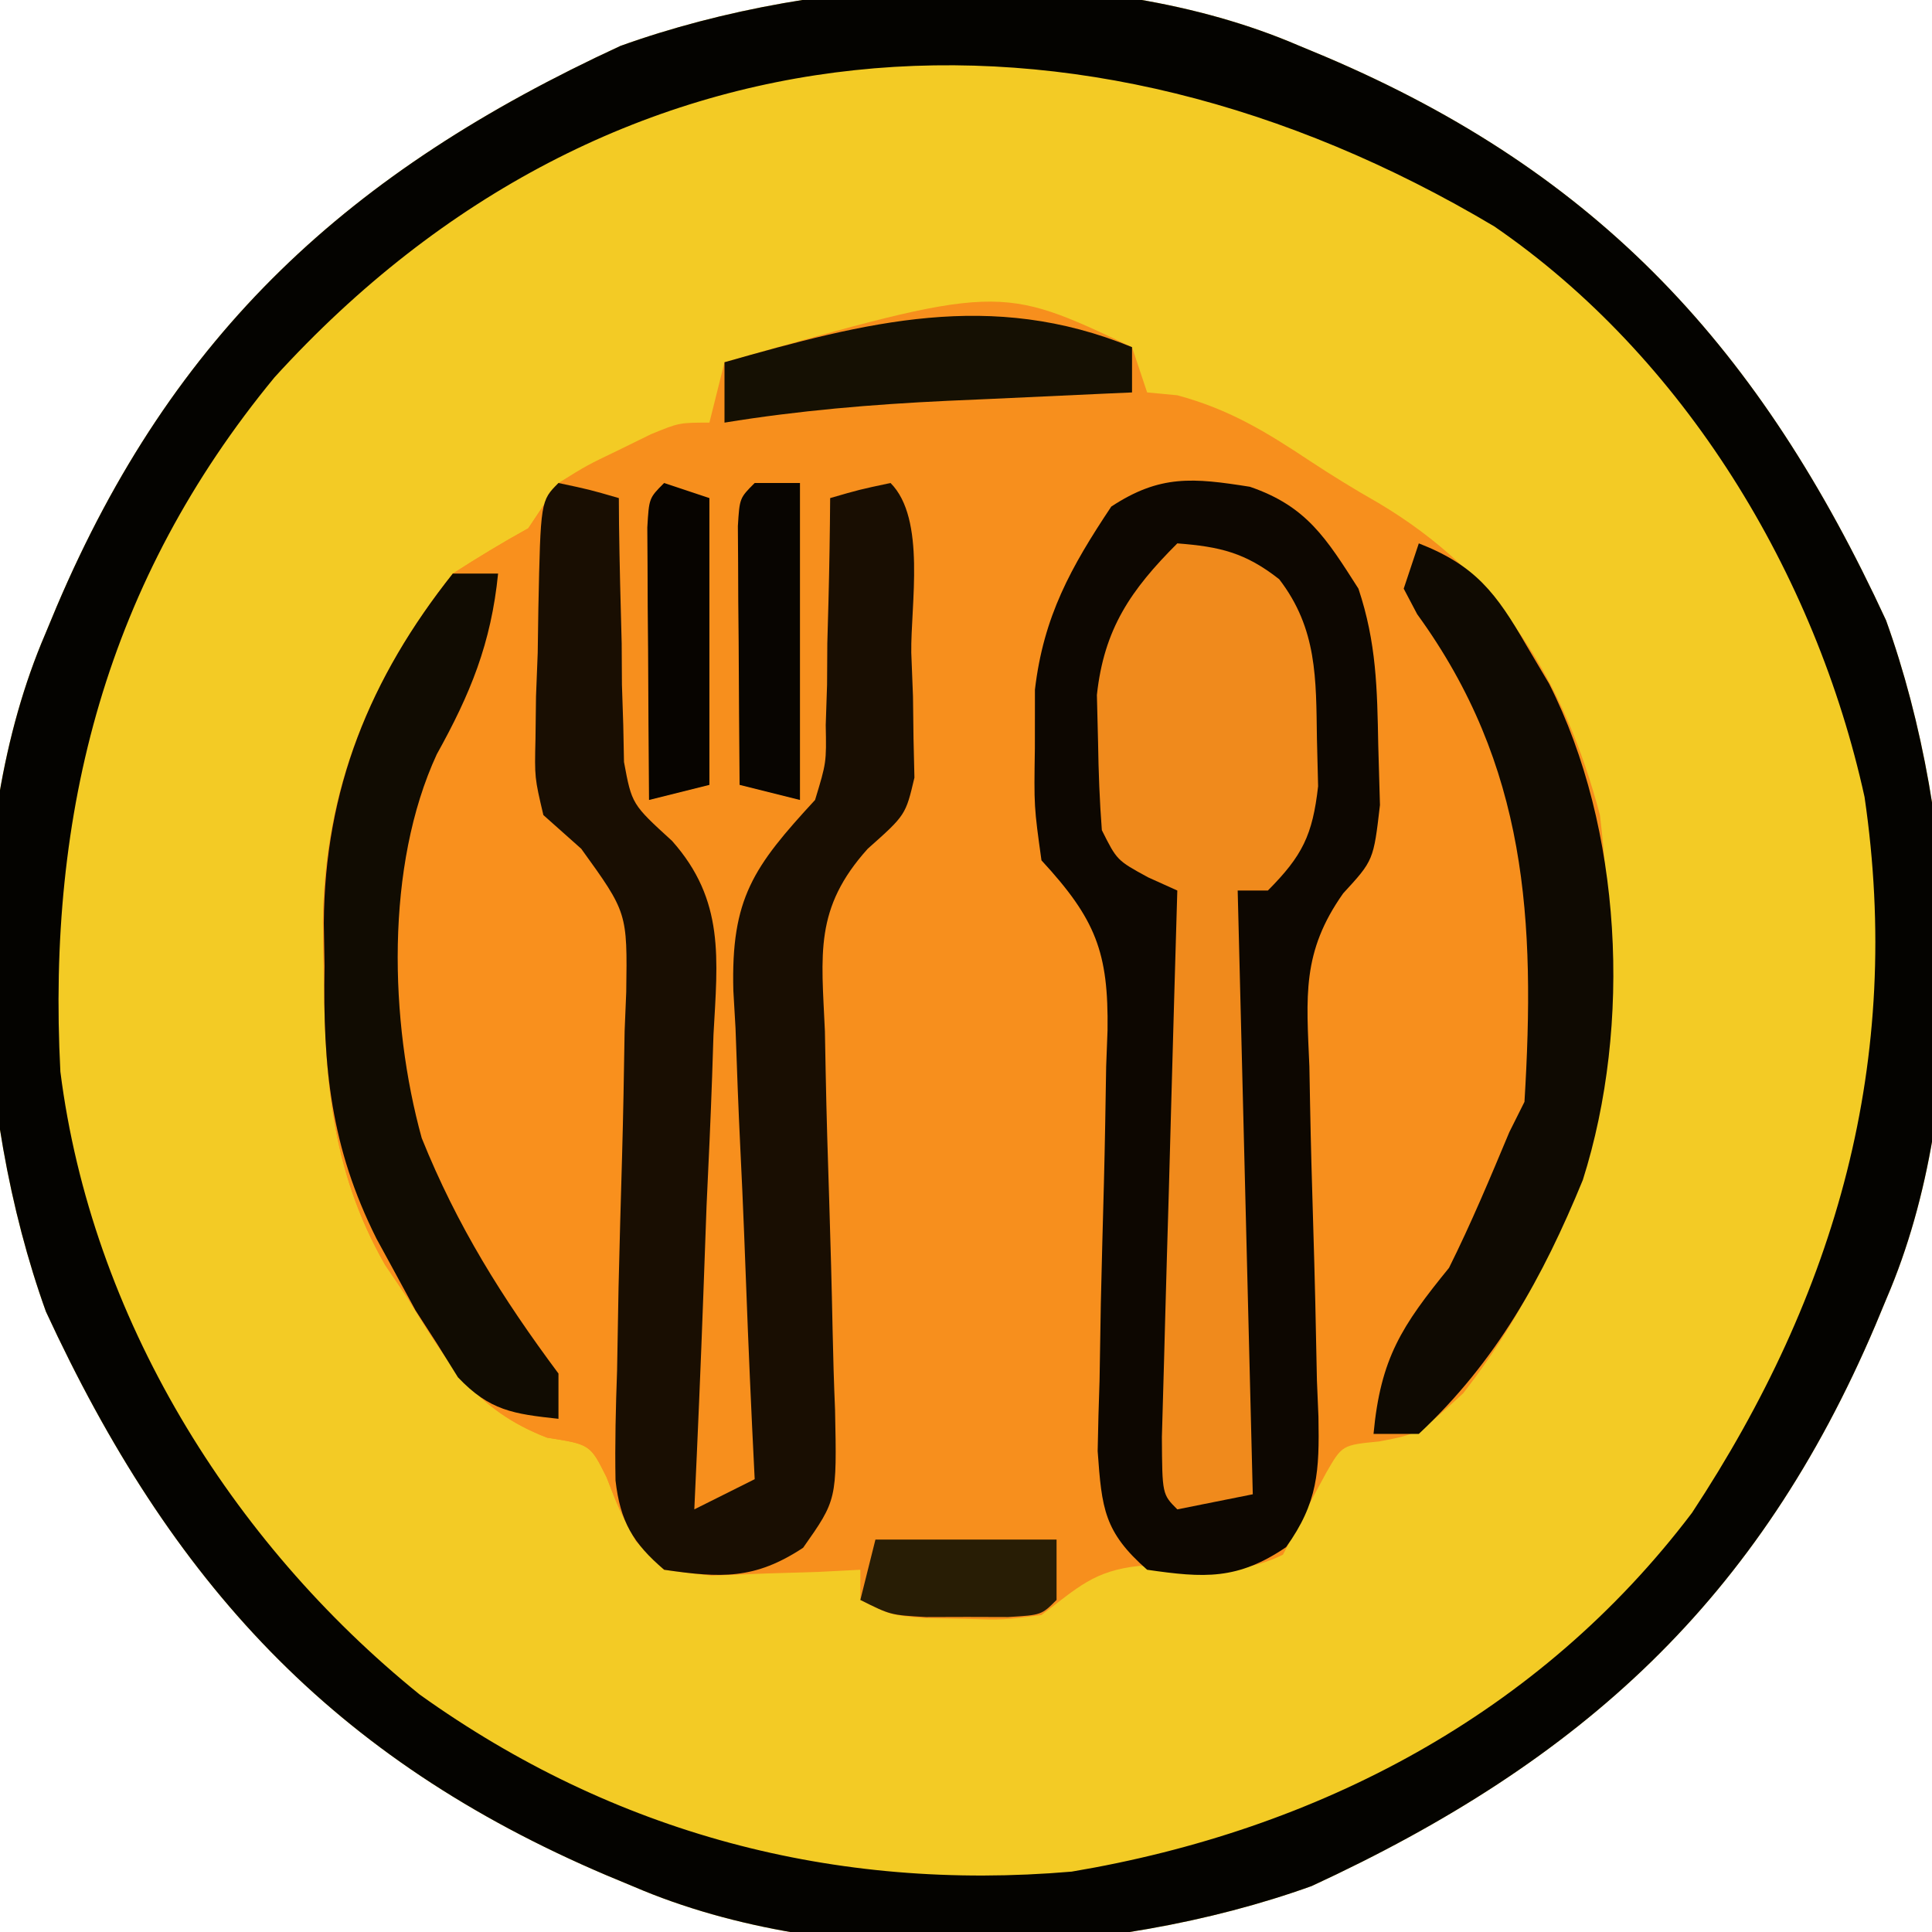 <?xml version="1.0" encoding="UTF-8"?>
<svg version="1.1" xmlns="http://www.w3.org/2000/svg" width="128" height="128">
<path d="M0 0 C0.892 0.371 0.892 0.371 1.801 0.75 C19.987 8.485 30.659 20.146 38.957 38.102 C43.771 51.479 44.664 69.815 39 83 C38.629 83.892 38.629 83.892 38.25 84.801 C30.515 102.987 18.854 113.659 0.898 121.957 C-12.479 126.771 -30.815 127.664 -44 122 C-44.594 121.752 -45.189 121.505 -45.801 121.25 C-63.987 113.515 -74.659 101.854 -82.957 83.898 C-87.771 70.521 -88.664 52.185 -83 39 C-82.752 38.406 -82.505 37.811 -82.25 37.199 C-74.515 19.013 -62.854 8.341 -44.898 0.043 C-31.521 -4.771 -13.185 -5.664 0 0 Z " fill="#F3CB25" transform="translate(86,3)"/>
<path d="M0 0 C0.495 1.485 0.495 1.485 1 3 C1.99 3.093 1.99 3.093 3 3.188 C6.453 4.123 8.859 5.596 11.82 7.562 C13.284 8.528 14.781 9.445 16.305 10.312 C24.317 15.061 28.624 22.049 31 31 C32.688 45.249 30.943 57.711 21.938 69.312 C19 72 19 72 16.375 72.5 C13.923 72.738 13.923 72.738 12.871 74.562 C11.888 76.361 10.943 78.18 10 80 C6.934 81.533 3.881 80.913 0.508 80.742 C-2.529 81.054 -3.602 82.192 -6 84 C-8.508 84.328 -8.508 84.328 -11.125 84.25 C-11.994 84.235 -12.863 84.219 -13.758 84.203 C-16 84 -16 84 -18 83 C-18 82.34 -18 81.68 -18 81 C-18.904 81.046 -19.807 81.093 -20.738 81.141 C-21.918 81.177 -23.097 81.213 -24.312 81.25 C-25.484 81.296 -26.656 81.343 -27.863 81.391 C-31 81 -31 81 -32.867 79.117 C-34 77 -34 77 -34.812 74.875 C-35.897 72.696 -35.897 72.696 -38.75 72.25 C-43.554 70.402 -45.351 67.282 -48 63 C-48.491 62.274 -48.982 61.549 -49.488 60.801 C-53.171 54.359 -53.491 48.131 -53.562 40.875 C-53.577 39.945 -53.592 39.015 -53.607 38.056 C-53.477 29.208 -50.474 21.967 -45 15 C-43.365 13.949 -41.701 12.94 -40 12 C-39.34 11.01 -38.68 10.02 -38 9 C-36.125 7.832 -36.125 7.832 -34 6.812 C-33.299 6.468 -32.597 6.124 -31.875 5.77 C-30 5 -30 5 -28 5 C-27.67 3.68 -27.34 2.36 -27 1 C-8.792 -4.176 -8.792 -4.176 0 0 Z " fill="#F78F1D" transform="translate(75,23)"/>
<path d="M0 0 C0.892 0.371 0.892 0.371 1.801 0.75 C19.987 8.485 30.659 20.146 38.957 38.102 C43.771 51.479 44.664 69.815 39 83 C38.629 83.892 38.629 83.892 38.25 84.801 C30.515 102.987 18.854 113.659 0.898 121.957 C-12.479 126.771 -30.815 127.664 -44 122 C-44.594 121.752 -45.189 121.505 -45.801 121.25 C-63.987 113.515 -74.659 101.854 -82.957 83.898 C-87.771 70.521 -88.664 52.185 -83 39 C-82.752 38.406 -82.505 37.811 -82.25 37.199 C-74.515 19.013 -62.854 8.341 -44.898 0.043 C-31.521 -4.771 -13.185 -5.664 0 0 Z M-67.812 22 C-78.92 35.475 -82.899 50.755 -82 68 C-79.947 84.217 -70.739 99.128 -58.188 109.273 C-45.327 118.474 -30.709 122.343 -15 121 C1.322 118.258 16 110.562 26.098 97.23 C35.673 82.695 40.09 67.261 37.531 49.801 C34.286 35.023 25.598 20.647 13 12 C-14.561 -4.408 -45.497 -2.528 -67.812 22 Z " fill="#040300" transform="translate(86,3)"/>
<path d="M0 0 C1.32 0.33 2.64 0.66 4 1 C4.004 1.574 4.008 2.149 4.012 2.741 C4.046 5.37 4.116 7.997 4.188 10.625 C4.193 11.529 4.199 12.432 4.205 13.363 C4.234 14.246 4.263 15.129 4.293 16.039 C4.309 16.846 4.324 17.652 4.341 18.483 C4.861 21.28 4.861 21.28 7.527 23.713 C11.029 27.653 10.547 31.515 10.27 36.555 C10.226 37.907 10.226 37.907 10.181 39.287 C10.082 42.151 9.948 45.012 9.812 47.875 C9.739 49.823 9.668 51.771 9.6 53.719 C9.427 58.481 9.222 63.24 9 68 C10.98 67.01 10.98 67.01 13 66 C12.944 64.85 12.887 63.7 12.829 62.515 C12.626 58.233 12.457 53.951 12.298 49.667 C12.225 47.816 12.142 45.965 12.05 44.115 C11.919 41.45 11.822 38.784 11.73 36.117 C11.683 35.295 11.635 34.473 11.586 33.626 C11.426 27.518 12.906 25.439 17 21 C17.754 18.522 17.754 18.522 17.707 16.039 C17.736 15.156 17.765 14.273 17.795 13.363 C17.801 12.46 17.807 11.556 17.812 10.625 C17.838 9.698 17.863 8.771 17.889 7.816 C17.947 5.544 17.984 3.273 18 1 C19.938 0.438 19.938 0.438 22 0 C24.368 2.368 23.329 8.075 23.375 11.25 C23.431 12.683 23.431 12.683 23.488 14.145 C23.5 15.071 23.511 15.998 23.523 16.953 C23.553 18.224 23.553 18.224 23.583 19.521 C23 22 23 22 20.489 24.233 C16.937 28.182 17.424 31.195 17.652 36.316 C17.669 37.21 17.685 38.103 17.703 39.024 C17.757 41.871 17.844 44.716 17.938 47.562 C18.026 50.412 18.106 53.261 18.162 56.112 C18.197 57.883 18.25 59.654 18.325 61.424 C18.446 67.366 18.446 67.366 16.209 70.543 C12.987 72.668 10.766 72.548 7 72 C5.001 70.07 4.173 68.452 3.188 65.875 C2.103 63.696 2.103 63.696 -0.75 63.25 C-5.554 61.402 -7.351 58.282 -10 54 C-10.491 53.274 -10.982 52.549 -11.488 51.801 C-15.171 45.359 -15.491 39.131 -15.562 31.875 C-15.577 30.945 -15.592 30.015 -15.607 29.056 C-15.477 20.208 -12.474 12.967 -7 6 C-5.365 4.949 -3.701 3.94 -2 3 C-1.34 2.01 -0.68 1.02 0 0 Z " fill="#F9901D" transform="translate(37,32)"/>
<path d="M0 0 C3.773 1.291 5.067 3.43 7.191 6.75 C8.385 10.331 8.433 13.349 8.504 17.125 C8.541 18.432 8.579 19.739 8.617 21.086 C8.191 24.75 8.191 24.75 6.18 26.938 C3.421 30.839 3.747 33.761 3.941 38.41 C3.957 39.237 3.972 40.064 3.987 40.916 C4.036 43.549 4.111 46.18 4.191 48.812 C4.298 52.283 4.378 55.752 4.441 59.223 C4.475 60.018 4.508 60.812 4.542 61.631 C4.606 65.21 4.514 67.3 2.398 70.252 C-0.815 72.434 -3.022 72.301 -6.809 71.75 C-9.663 69.242 -9.811 67.715 -10.086 63.887 C-10.058 62.332 -10.016 60.777 -9.961 59.223 C-9.933 57.527 -9.905 55.831 -9.877 54.135 C-9.815 51.471 -9.746 48.807 -9.672 46.143 C-9.605 43.565 -9.563 40.988 -9.523 38.41 C-9.478 37.221 -9.478 37.221 -9.432 36.008 C-9.363 30.848 -10.2 28.66 -13.809 24.75 C-14.305 21.191 -14.305 21.191 -14.246 17.312 C-14.245 16.035 -14.244 14.758 -14.242 13.441 C-13.672 8.586 -11.859 5.326 -9.184 1.312 C-5.949 -0.815 -3.755 -0.594 0 0 Z " fill="#0D0701" transform="translate(82.809,32.25)"/>
<path d="M0 0 C2.062 0.438 2.062 0.438 4 1 C4.004 1.574 4.008 2.149 4.012 2.741 C4.046 5.37 4.116 7.997 4.188 10.625 C4.196 11.98 4.196 11.98 4.205 13.363 C4.249 14.688 4.249 14.688 4.293 16.039 C4.309 16.846 4.324 17.652 4.341 18.483 C4.861 21.28 4.861 21.28 7.527 23.713 C11.029 27.653 10.547 31.515 10.27 36.555 C10.24 37.456 10.211 38.358 10.181 39.287 C10.082 42.151 9.948 45.012 9.812 47.875 C9.739 49.823 9.668 51.771 9.6 53.719 C9.427 58.481 9.222 63.24 9 68 C10.98 67.01 10.98 67.01 13 66 C12.944 64.85 12.887 63.7 12.829 62.515 C12.626 58.233 12.457 53.951 12.298 49.667 C12.225 47.816 12.142 45.965 12.05 44.115 C11.919 41.45 11.822 38.784 11.73 36.117 C11.683 35.295 11.635 34.473 11.586 33.626 C11.426 27.518 12.906 25.439 17 21 C17.754 18.522 17.754 18.522 17.707 16.039 C17.751 14.715 17.751 14.715 17.795 13.363 C17.801 12.46 17.807 11.556 17.812 10.625 C17.838 9.698 17.863 8.771 17.889 7.816 C17.947 5.544 17.984 3.273 18 1 C19.938 0.438 19.938 0.438 22 0 C24.368 2.368 23.329 8.075 23.375 11.25 C23.412 12.205 23.45 13.16 23.488 14.145 C23.5 15.071 23.511 15.998 23.523 16.953 C23.543 17.8 23.563 18.648 23.583 19.521 C23 22 23 22 20.489 24.233 C16.937 28.182 17.424 31.195 17.652 36.316 C17.669 37.21 17.685 38.103 17.703 39.024 C17.757 41.871 17.844 44.716 17.938 47.562 C18.026 50.412 18.106 53.261 18.162 56.112 C18.197 57.883 18.25 59.654 18.325 61.424 C18.446 67.366 18.446 67.366 16.209 70.543 C12.987 72.668 10.766 72.548 7 72 C4.927 70.231 4.093 68.808 3.78 66.087 C3.735 63.657 3.795 61.246 3.883 58.816 C3.916 56.984 3.948 55.151 3.98 53.318 C4.049 50.437 4.125 47.556 4.212 44.675 C4.291 41.889 4.339 39.103 4.383 36.316 C4.436 35.029 4.436 35.029 4.49 33.715 C4.565 28.465 4.565 28.465 1.509 24.233 C0.681 23.496 -0.147 22.759 -1 22 C-1.583 19.521 -1.583 19.521 -1.523 16.953 C-1.512 16.026 -1.5 15.099 -1.488 14.145 C-1.451 13.189 -1.414 12.234 -1.375 11.25 C-1.361 10.279 -1.347 9.309 -1.332 8.309 C-1.183 1.183 -1.183 1.183 0 0 Z " fill="#190E02" transform="translate(37,32)"/>
<path d="M0 0 C2.823 0.217 4.511 0.616 6.75 2.375 C9.272 5.654 9.191 8.955 9.25 12.938 C9.289 14.498 9.289 14.498 9.328 16.09 C8.962 19.336 8.284 20.7 6 23 C5.34 23 4.68 23 4 23 C4.33 36.2 4.66 49.4 5 63 C2.525 63.495 2.525 63.495 0 64 C-1 63 -1 63 -1.022 59.215 C-0.979 57.527 -0.931 55.84 -0.879 54.152 C-0.855 53.266 -0.832 52.379 -0.807 51.466 C-0.731 48.623 -0.647 45.78 -0.562 42.938 C-0.509 41.015 -0.457 39.092 -0.404 37.17 C-0.275 32.446 -0.139 27.723 0 23 C-0.639 22.711 -1.279 22.422 -1.938 22.125 C-4 21 -4 21 -5 19 C-5.149 17.066 -5.221 15.127 -5.25 13.188 C-5.276 12.15 -5.302 11.112 -5.328 10.043 C-4.854 5.651 -3.079 3.079 0 0 Z " fill="#F08A1C" transform="translate(78,36)"/>
<path d="M0 0 C3.755 1.463 5.129 3.301 7.125 6.75 C7.623 7.59 8.12 8.431 8.633 9.297 C13.484 18.889 14.13 31.882 10.867 42.176 C8.209 48.654 5.137 54.206 0 59 C-0.99 59 -1.98 59 -3 59 C-2.533 53.978 -1.131 51.847 2 48 C3.468 45.054 4.73 42.035 6 39 C6.33 38.34 6.66 37.68 7 37 C7.73 24.978 7.191 14.74 -0.109 4.691 C-0.55 3.854 -0.55 3.854 -1 3 C-0.67 2.01 -0.34 1.02 0 0 Z " fill="#0F0A02" transform="translate(94,36)"/>
<path d="M0 0 C0.99 0 1.98 0 3 0 C2.537 4.63 1.163 7.972 -1.062 11.973 C-4.481 19.365 -4.194 29.686 -2.059 37.402 C0.279 43.214 3.277 48 7 53 C7 53.99 7 54.98 7 56 C4.017 55.677 2.441 55.465 0.34 53.25 C-0.123 52.508 -0.586 51.765 -1.062 51 C-1.528 50.278 -1.993 49.556 -2.473 48.812 C-3.229 47.42 -3.229 47.42 -4 46 C-4.523 45.043 -4.523 45.043 -5.056 44.066 C-8.099 37.983 -8.612 32.74 -8.5 26 C-8.515 25.067 -8.531 24.133 -8.547 23.172 C-8.497 14.314 -5.5 6.919 0 0 Z " fill="#110C02" transform="translate(30,38)"/>
<path d="M0 0 C0 0.99 0 1.98 0 3 C-0.569 3.025 -1.138 3.05 -1.725 3.076 C-4.338 3.193 -6.95 3.315 -9.562 3.438 C-10.458 3.477 -11.353 3.516 -12.275 3.557 C-17.246 3.793 -22.088 4.198 -27 5 C-27 3.68 -27 2.36 -27 1 C-17.597 -1.673 -9.347 -3.835 0 0 Z " fill="#151003" transform="translate(75,23)"/>
<path d="M0 0 C0.99 0 1.98 0 3 0 C3 6.93 3 13.86 3 21 C1.68 20.67 0.36 20.34 -1 20 C-1.029 16.854 -1.047 13.708 -1.062 10.562 C-1.071 9.665 -1.079 8.767 -1.088 7.842 C-1.091 6.988 -1.094 6.134 -1.098 5.254 C-1.106 4.068 -1.106 4.068 -1.114 2.858 C-1 1 -1 1 0 0 Z " fill="#080501" transform="translate(50,32)"/>
<path d="M0 0 C0.99 0.33 1.98 0.66 3 1 C3 7.27 3 13.54 3 20 C1.68 20.33 0.36 20.66 -1 21 C-1.029 17.688 -1.047 14.375 -1.062 11.062 C-1.071 10.117 -1.079 9.171 -1.088 8.197 C-1.091 7.298 -1.094 6.399 -1.098 5.473 C-1.103 4.64 -1.108 3.807 -1.114 2.949 C-1 1 -1 1 0 0 Z " fill="#070400" transform="translate(44,32)"/>
<path d="M0 0 C3.96 0 7.92 0 12 0 C12 1.32 12 2.64 12 4 C11 5 11 5 8.785 5.133 C7.887 5.13 6.988 5.128 6.062 5.125 C5.167 5.128 4.271 5.13 3.348 5.133 C1 5 1 5 -1 4 C-0.67 2.68 -0.34 1.36 0 0 Z " fill="#281D05" transform="translate(58,102)"/>
</svg>
